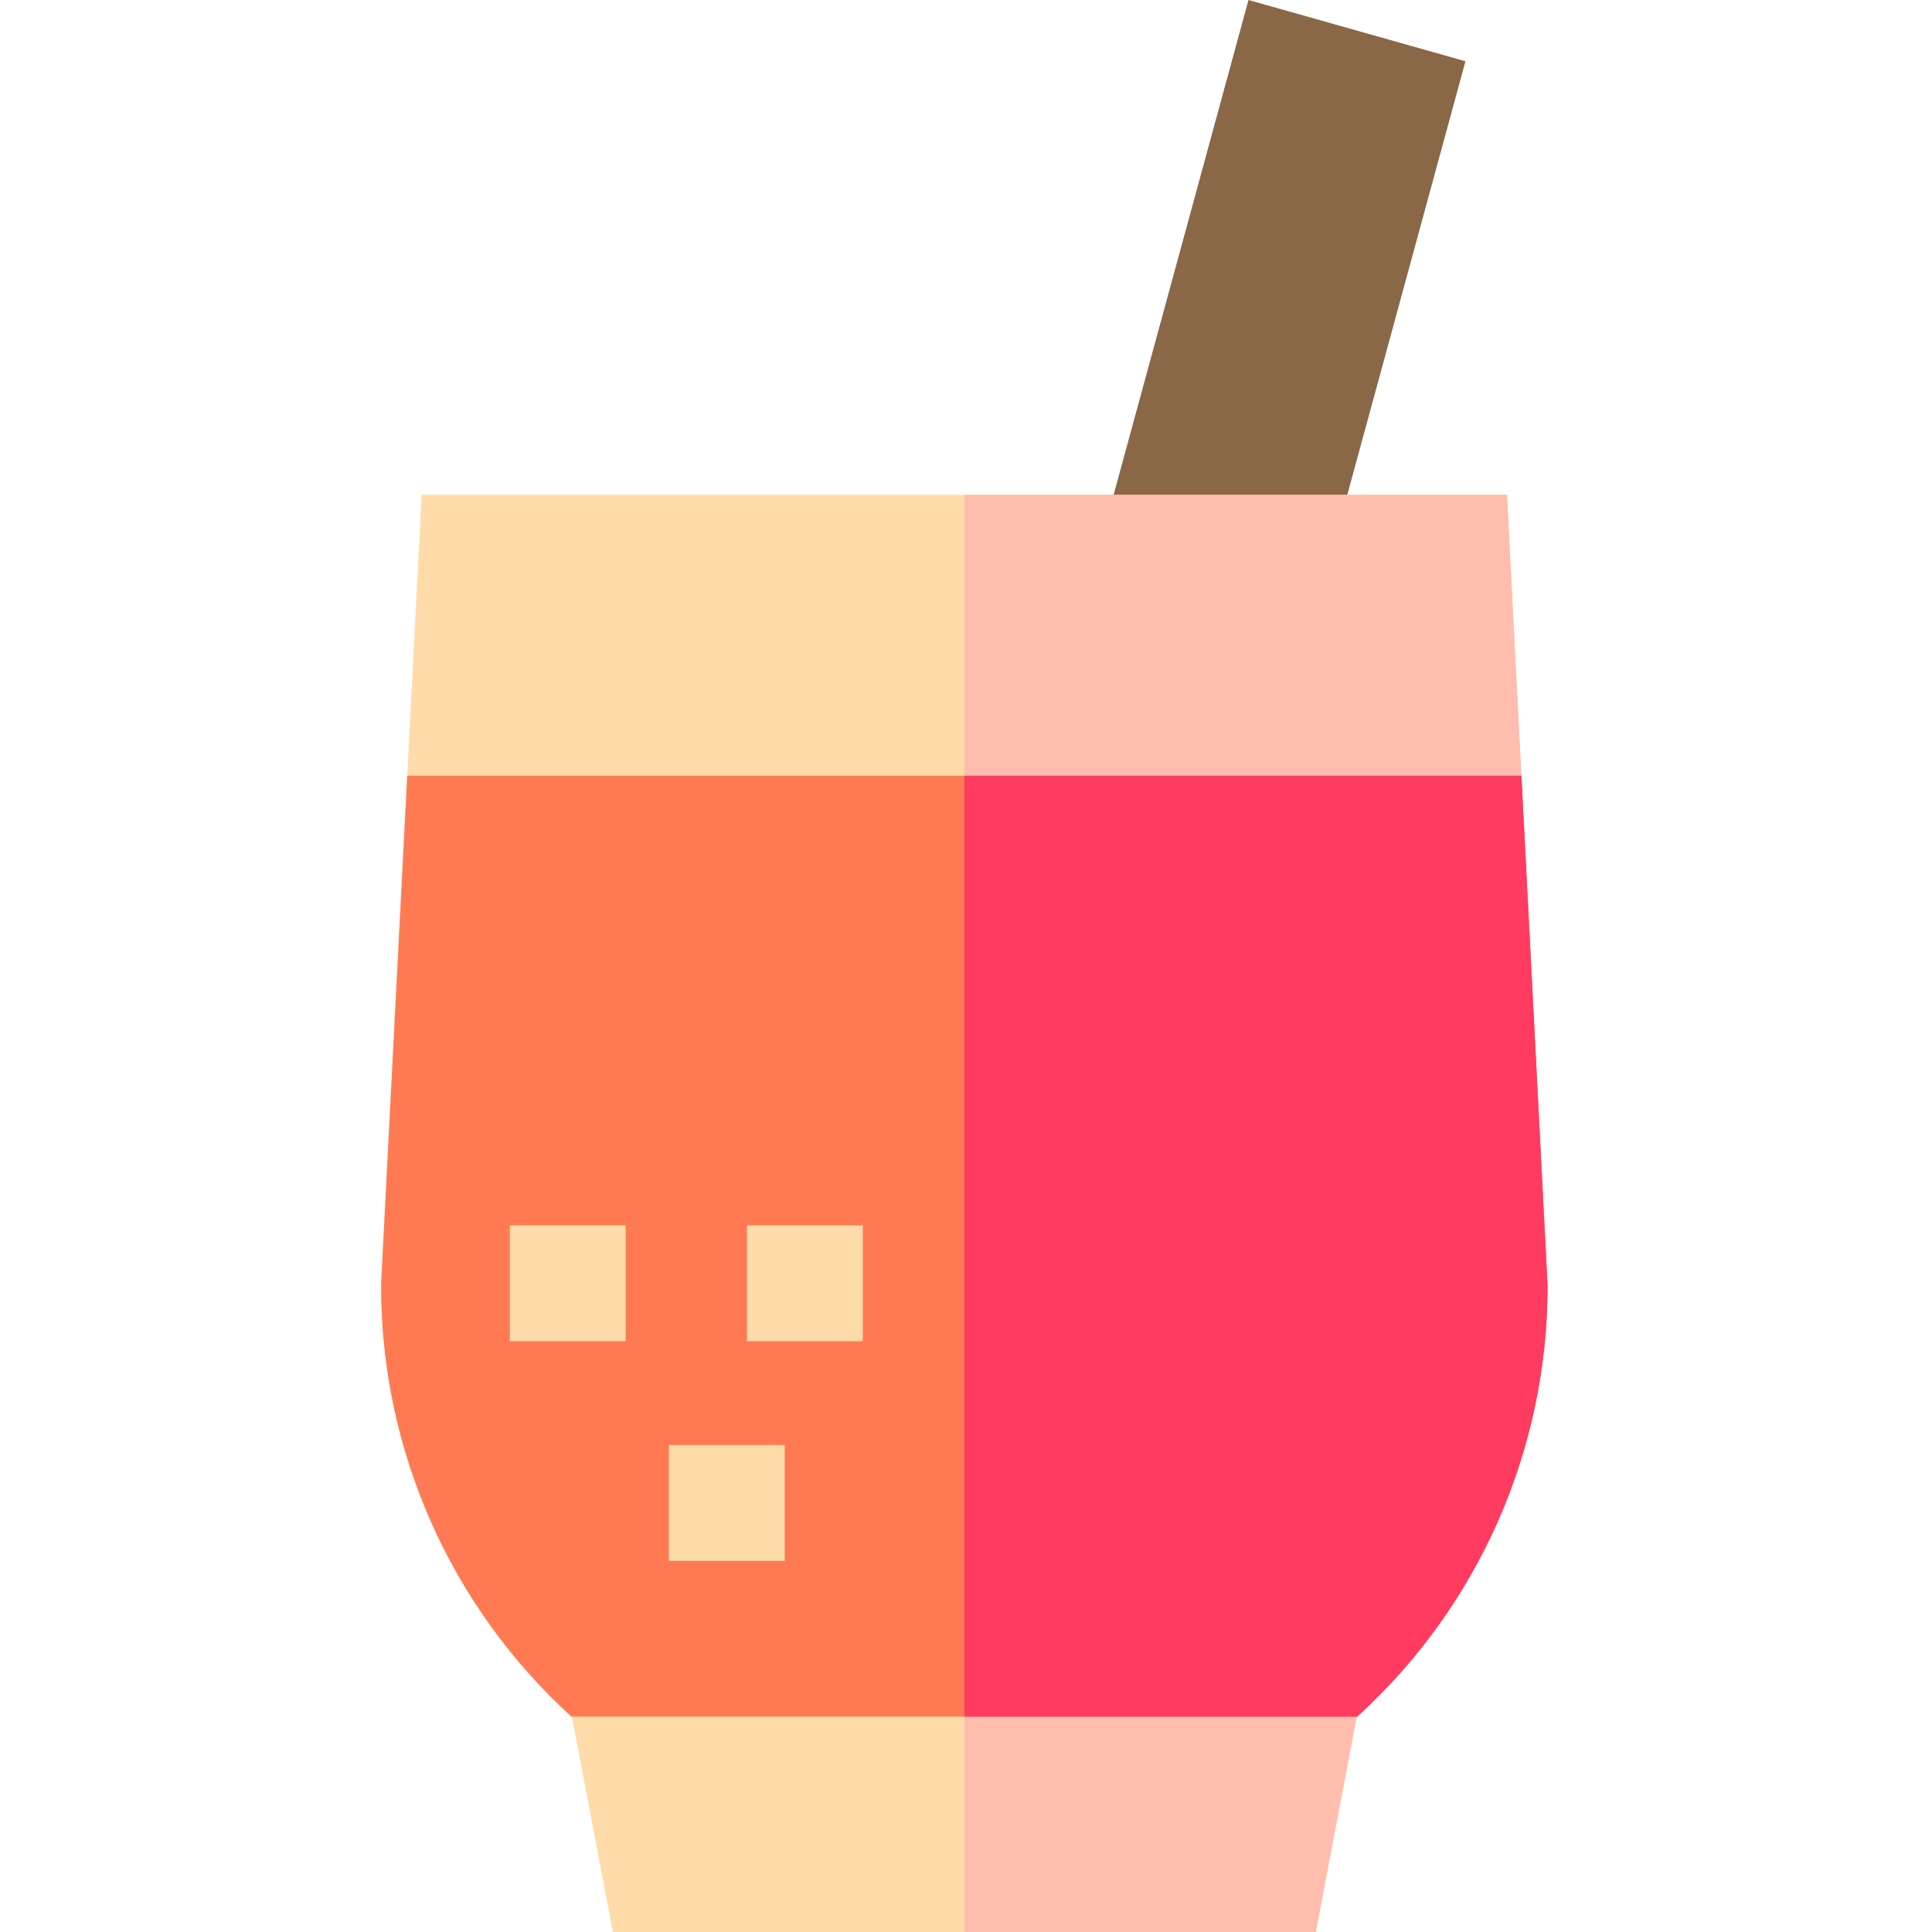 <svg height="512pt" viewBox="-101 0 512 512" width="512pt" xmlns="http://www.w3.org/2000/svg"><path d="m229.863 0-53.555 196.477 57.5 16.234 53.555-196.477zm0 0" fill="#8a6746"/><path d="m309.121 340.719c0 43.688-18.375 85.062-50.602 114.363l-10.824 56.918h-186.273l-10.824-56.918c-32.223-29.301-50.598-70.676-50.598-114.363l.02-.773 10.734-208.812h287.613zm0 0" fill="#ffdba9"/><path d="m309.121 340.719c0 43.688-18.375 85.062-50.602 114.363l-10.824 56.918h-93.105v-380.867h143.777zm0 0" fill="#ffbdad"/><path d="m309.121 340.719c0 43.609-18.305 84.914-50.438 114.203h-208.246c-32.133-29.289-50.438-70.594-50.438-114.203l.02-.773 6.91-134.363h295.262zm0 0" fill="#ff7a53"/><g fill="#ffdba9"><path d="m34.109 324.738h30.711v30.707h-30.711zm0 0"/><path d="m76.266 382.957h30.707v30.711h-30.707zm0 0"/><path d="m96.957 324.738h30.711v30.707h-30.711zm0 0"/></g><path d="m309.121 340.719c0 43.609-18.305 84.914-50.438 114.203h-104.094v-249.34h147.602zm0 0" fill="#ff3b62"/></svg>
